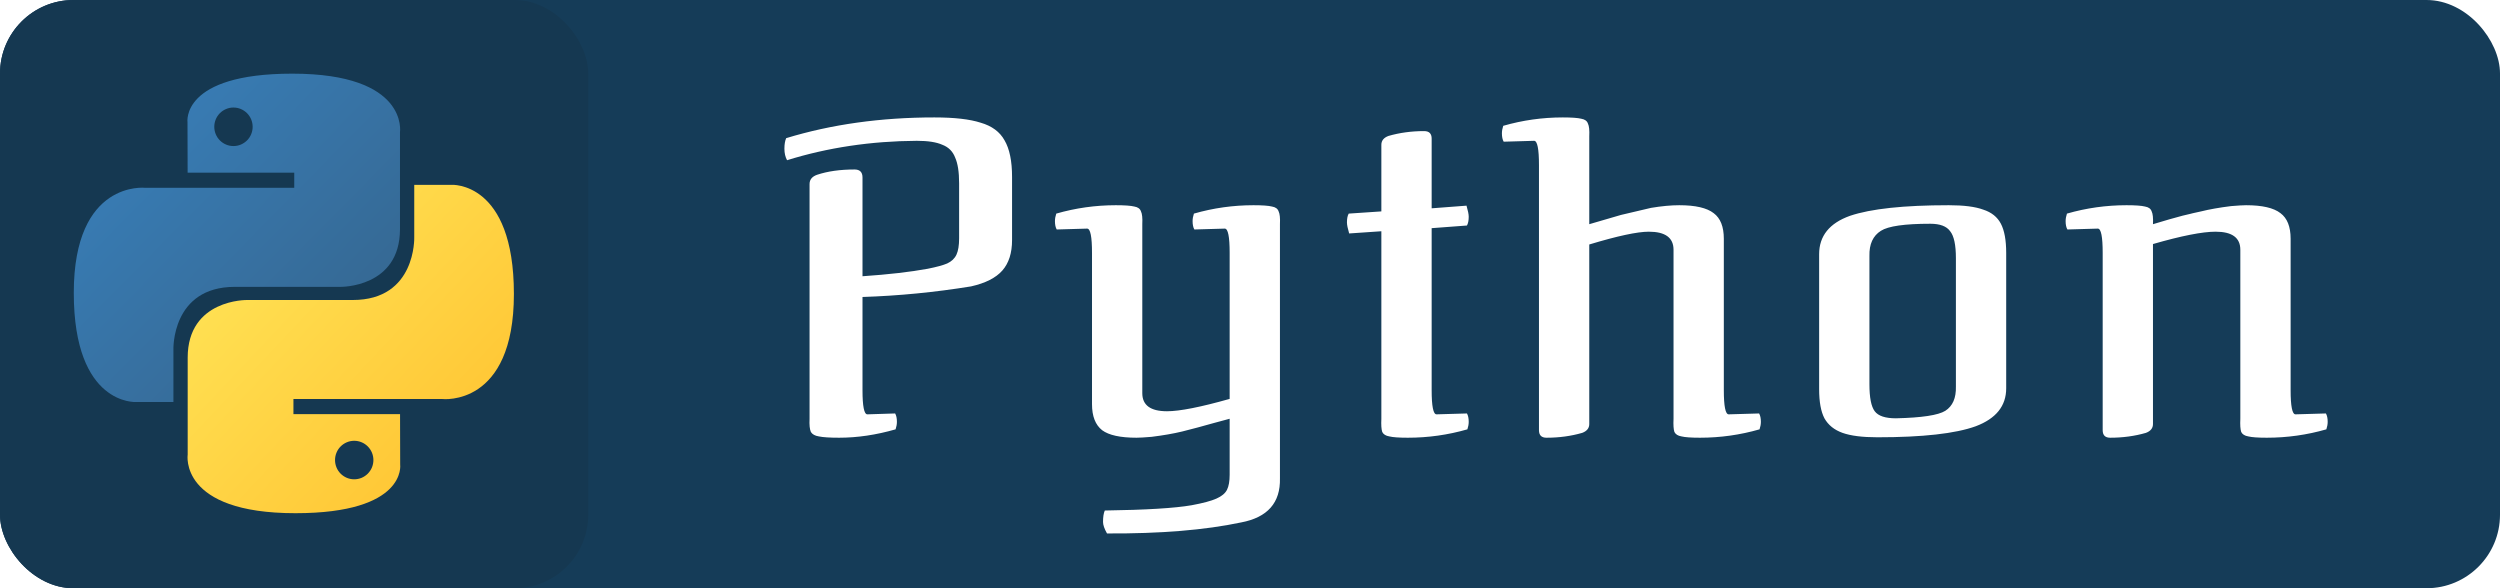 <svg width="136" height="32" viewBox="0 0 136 32" fill="none" xmlns="http://www.w3.org/2000/svg">
<rect width="136" height="32" rx="4" fill="#153C58"/>
<g filter="url(#filter0_ii_19_153)">
<rect width="32" height="32" rx="4" fill="#153851"/>
<g clip-path="url(#clip0_19_153)">
<path d="M15.899 4.007C9.82 4.007 10.2 6.653 10.2 6.653L10.207 9.394H16.007V10.217H7.903C7.903 10.217 4.014 9.775 4.014 15.931C4.014 22.088 7.408 21.87 7.408 21.87H9.434V19.013C9.434 19.013 9.325 15.605 12.775 15.605H18.527C18.527 15.605 21.759 15.657 21.759 12.469V7.197C21.759 7.197 22.25 4.007 15.899 4.007ZM12.7 5.85C12.837 5.85 12.973 5.877 13.1 5.93C13.226 5.982 13.341 6.06 13.438 6.157C13.535 6.254 13.612 6.37 13.665 6.497C13.717 6.624 13.744 6.76 13.744 6.898C13.744 7.036 13.717 7.172 13.665 7.299C13.612 7.426 13.535 7.542 13.438 7.639C13.341 7.736 13.226 7.813 13.1 7.866C12.973 7.919 12.837 7.946 12.7 7.945C12.563 7.946 12.428 7.919 12.301 7.866C12.174 7.813 12.059 7.736 11.962 7.639C11.865 7.542 11.788 7.426 11.736 7.299C11.684 7.172 11.657 7.036 11.657 6.898C11.657 6.76 11.684 6.624 11.736 6.497C11.788 6.37 11.865 6.254 11.962 6.157C12.059 6.06 12.174 5.982 12.301 5.93C12.428 5.877 12.563 5.85 12.7 5.85V5.85Z" fill="url(#paint0_linear_19_153)"/>
<path d="M16.071 27.918C22.149 27.918 21.77 25.272 21.77 25.272L21.763 22.53H15.963V21.707H24.067C24.067 21.707 27.956 22.15 27.956 15.993C27.956 9.836 24.561 10.055 24.561 10.055H22.535V12.912C22.535 12.912 22.644 16.32 19.195 16.32H13.442C13.442 16.32 10.21 16.267 10.21 19.456V24.727C10.21 24.727 9.719 27.918 16.071 27.918H16.071ZM19.269 26.074C19.132 26.075 18.997 26.047 18.87 25.995C18.743 25.942 18.628 25.865 18.531 25.768C18.434 25.671 18.357 25.555 18.305 25.428C18.253 25.301 18.226 25.164 18.226 25.027C18.226 24.889 18.253 24.753 18.305 24.626C18.357 24.499 18.434 24.383 18.531 24.286C18.628 24.189 18.743 24.111 18.87 24.059C18.997 24.006 19.132 23.979 19.269 23.979C19.406 23.979 19.542 24.006 19.669 24.059C19.795 24.111 19.91 24.188 20.007 24.286C20.104 24.383 20.181 24.498 20.234 24.626C20.286 24.753 20.313 24.889 20.313 25.027C20.313 25.164 20.286 25.301 20.234 25.428C20.181 25.555 20.104 25.67 20.007 25.768C19.91 25.865 19.795 25.942 19.669 25.995C19.542 26.047 19.406 26.074 19.269 26.074V26.074Z" fill="url(#paint1_linear_19_153)"/>
</g>
</g>
<path d="M46.488 9.22C45.704 9.22 45.024 9.316 44.448 9.508C44.176 9.604 44.04 9.772 44.04 10.012V22.78C44.024 23.116 44.048 23.356 44.112 23.5C44.192 23.628 44.336 23.708 44.544 23.74C44.768 23.788 45.136 23.812 45.648 23.812C46.64 23.812 47.664 23.66 48.72 23.356C48.768 23.212 48.792 23.076 48.792 22.948C48.792 22.756 48.76 22.604 48.696 22.492L47.184 22.54C47.008 22.54 46.92 22.1 46.92 21.22V16.156C48.888 16.092 50.856 15.9 52.824 15.58C53.608 15.404 54.176 15.116 54.528 14.716C54.88 14.316 55.056 13.764 55.056 13.06V9.628C55.056 8.764 54.92 8.1 54.648 7.636C54.392 7.172 53.96 6.852 53.352 6.676C52.76 6.484 51.92 6.388 50.832 6.388C47.92 6.388 45.232 6.764 42.768 7.516C42.704 7.66 42.672 7.852 42.672 8.092C42.672 8.332 42.72 8.54 42.816 8.716C45.024 8.028 47.376 7.676 49.872 7.66C50.48 7.66 50.944 7.732 51.264 7.876C51.6 8.004 51.832 8.236 51.96 8.572C52.104 8.892 52.176 9.356 52.176 9.964V12.964C52.176 13.348 52.128 13.644 52.032 13.852C51.936 14.06 51.768 14.22 51.528 14.332C51.304 14.428 50.952 14.524 50.472 14.62C49.512 14.796 48.328 14.932 46.92 15.028V9.652C46.92 9.364 46.776 9.22 46.488 9.22ZM66.893 25.828C66.893 26.18 66.845 26.452 66.749 26.644C66.653 26.836 66.461 26.996 66.173 27.124C65.885 27.252 65.437 27.372 64.829 27.484C63.917 27.644 62.341 27.74 60.101 27.772C60.037 27.916 60.005 28.124 60.005 28.396C60.005 28.556 60.077 28.764 60.221 29.02C63.117 29.036 65.549 28.836 67.517 28.42C68.957 28.148 69.661 27.348 69.629 26.02V12.196C69.645 11.86 69.621 11.628 69.557 11.5C69.509 11.356 69.389 11.268 69.197 11.236C69.005 11.188 68.669 11.164 68.189 11.164C67.085 11.164 66.005 11.316 64.949 11.62C64.901 11.764 64.877 11.9 64.877 12.028C64.877 12.22 64.909 12.372 64.973 12.484L66.629 12.436C66.805 12.436 66.893 12.876 66.893 13.756V21.7C65.309 22.148 64.173 22.372 63.485 22.372C62.589 22.372 62.141 22.044 62.141 21.388V12.196C62.157 11.86 62.133 11.628 62.069 11.5C62.021 11.356 61.901 11.268 61.709 11.236C61.517 11.188 61.181 11.164 60.701 11.164C59.597 11.164 58.517 11.316 57.461 11.62C57.413 11.764 57.389 11.9 57.389 12.028C57.389 12.22 57.421 12.372 57.485 12.484L59.141 12.436C59.317 12.436 59.405 12.876 59.405 13.756V21.988C59.405 22.644 59.589 23.116 59.957 23.404C60.325 23.676 60.949 23.812 61.829 23.812C61.989 23.812 62.261 23.796 62.645 23.764C63.285 23.684 63.837 23.588 64.301 23.476C64.877 23.332 65.445 23.18 66.005 23.02L66.893 22.78V25.828ZM79.826 23.356C79.874 23.212 79.898 23.076 79.898 22.948C79.898 22.756 79.866 22.604 79.802 22.492L78.146 22.54C77.97 22.54 77.882 22.1 77.882 21.22V12.412L79.802 12.268C79.866 12.156 79.898 11.996 79.898 11.788C79.898 11.66 79.858 11.46 79.778 11.188L77.882 11.332V7.54C77.882 7.268 77.746 7.132 77.474 7.132C76.786 7.132 76.138 7.22 75.53 7.396C75.274 7.492 75.146 7.652 75.146 7.876V11.5L73.37 11.62C73.306 11.732 73.274 11.892 73.274 12.1C73.274 12.228 73.314 12.428 73.394 12.7L75.146 12.58V22.78C75.13 23.116 75.146 23.356 75.194 23.5C75.258 23.628 75.386 23.708 75.578 23.74C75.77 23.788 76.106 23.812 76.586 23.812C77.69 23.812 78.77 23.66 79.826 23.356ZM95.72 23.356C95.768 23.212 95.792 23.076 95.792 22.948C95.792 22.756 95.76 22.604 95.696 22.492L94.04 22.54C93.864 22.54 93.776 22.1 93.776 21.22V12.988C93.776 12.332 93.592 11.868 93.224 11.596C92.856 11.308 92.232 11.164 91.352 11.164C90.904 11.164 90.392 11.212 89.816 11.308L88.184 11.692L86.456 12.196V7.42C86.472 7.084 86.448 6.852 86.384 6.724C86.336 6.58 86.216 6.492 86.024 6.46C85.832 6.412 85.496 6.388 85.016 6.388C83.912 6.388 82.832 6.54 81.776 6.844C81.728 6.988 81.704 7.124 81.704 7.252C81.704 7.444 81.736 7.596 81.8 7.708L83.456 7.66C83.632 7.66 83.72 8.1 83.72 8.98V23.404C83.72 23.676 83.856 23.812 84.128 23.812C84.816 23.812 85.464 23.724 86.072 23.548C86.328 23.452 86.456 23.292 86.456 23.068V13.3C87.992 12.836 89.072 12.604 89.696 12.604C90.592 12.604 91.04 12.932 91.04 13.588V22.78C91.024 23.116 91.04 23.356 91.088 23.5C91.152 23.628 91.28 23.708 91.472 23.74C91.664 23.788 92 23.812 92.48 23.812C93.584 23.812 94.664 23.66 95.72 23.356ZM109.137 13.756C109.137 13.068 109.041 12.54 108.849 12.172C108.657 11.804 108.337 11.548 107.889 11.404C107.457 11.244 106.833 11.164 106.017 11.164C103.569 11.164 101.777 11.356 100.641 11.74C99.521 12.14 98.961 12.836 98.961 13.828V21.172C98.961 21.86 99.057 22.388 99.249 22.756C99.457 23.124 99.785 23.388 100.233 23.548C100.681 23.708 101.313 23.788 102.129 23.788C104.593 23.788 106.377 23.588 107.481 23.188C108.585 22.772 109.137 22.084 109.137 21.124V13.756ZM106.401 21.028C106.417 21.652 106.225 22.092 105.825 22.348C105.441 22.588 104.545 22.724 103.137 22.756C102.561 22.756 102.177 22.628 101.985 22.372C101.793 22.116 101.697 21.628 101.697 20.908V13.924C101.681 13.284 101.889 12.828 102.321 12.556C102.721 12.3 103.617 12.172 105.009 12.172C105.537 12.172 105.897 12.308 106.089 12.58C106.297 12.836 106.401 13.324 106.401 14.044V21.028ZM117.122 13.276C118.674 12.828 119.81 12.604 120.53 12.604C121.426 12.604 121.874 12.932 121.874 13.588V22.78C121.858 23.116 121.874 23.356 121.922 23.5C121.986 23.628 122.114 23.708 122.306 23.74C122.498 23.788 122.834 23.812 123.314 23.812C124.418 23.812 125.498 23.66 126.554 23.356C126.602 23.212 126.626 23.076 126.626 22.948C126.626 22.756 126.594 22.604 126.53 22.492L124.874 22.54C124.698 22.54 124.61 22.1 124.61 21.22V12.988C124.61 12.332 124.426 11.868 124.058 11.596C123.69 11.308 123.066 11.164 122.186 11.164C122.026 11.164 121.754 11.18 121.37 11.212C120.73 11.292 120.186 11.388 119.738 11.5C119.37 11.58 119.194 11.62 119.21 11.62C118.97 11.668 118.57 11.772 118.01 11.932L117.122 12.196C117.138 11.86 117.114 11.628 117.05 11.5C117.002 11.356 116.882 11.268 116.69 11.236C116.498 11.188 116.162 11.164 115.682 11.164C114.578 11.164 113.498 11.316 112.442 11.62C112.394 11.764 112.37 11.9 112.37 12.028C112.37 12.22 112.402 12.372 112.466 12.484L114.122 12.436C114.298 12.436 114.386 12.876 114.386 13.756V23.404C114.386 23.676 114.522 23.812 114.794 23.812C115.482 23.812 116.13 23.724 116.738 23.548C116.994 23.452 117.122 23.292 117.122 23.068V13.276Z" fill="white"/>
<defs>
<filter id="filter0_ii_19_153" x="-2" y="-2" width="36" height="36" filterUnits="userSpaceOnUse" color-interpolation-filters="sRGB">
<feFlood flood-opacity="0" result="BackgroundImageFix"/>
<feBlend mode="normal" in="SourceGraphic" in2="BackgroundImageFix" result="shape"/>
<feColorMatrix in="SourceAlpha" type="matrix" values="0 0 0 0 0 0 0 0 0 0 0 0 0 0 0 0 0 0 127 0" result="hardAlpha"/>
<feOffset dx="2" dy="2"/>
<feGaussianBlur stdDeviation="2"/>
<feComposite in2="hardAlpha" operator="arithmetic" k2="-1" k3="1"/>
<feColorMatrix type="matrix" values="0 0 0 0 0.172 0 0 0 0 0.353 0 0 0 0 0.483 0 0 0 1 0"/>
<feBlend mode="normal" in2="shape" result="effect1_innerShadow_19_153"/>
<feColorMatrix in="SourceAlpha" type="matrix" values="0 0 0 0 0 0 0 0 0 0 0 0 0 0 0 0 0 0 127 0" result="hardAlpha"/>
<feOffset dx="-2" dy="-2"/>
<feGaussianBlur stdDeviation="2.5"/>
<feComposite in2="hardAlpha" operator="arithmetic" k2="-1" k3="1"/>
<feColorMatrix type="matrix" values="0 0 0 0 0.039 0 0 0 0 0.111 0 0 0 0 0.162 0 0 0 1 0"/>
<feBlend mode="normal" in2="effect1_innerShadow_19_153" result="effect2_innerShadow_19_153"/>
</filter>
<linearGradient id="paint0_linear_19_153" x1="6.314" y1="6.157" x2="18.225" y2="17.904" gradientUnits="userSpaceOnUse">
<stop stop-color="#387EB8"/>
<stop offset="1" stop-color="#366994"/>
</linearGradient>
<linearGradient id="paint1_linear_19_153" x1="13.597" y1="13.73" x2="26.386" y2="25.772" gradientUnits="userSpaceOnUse">
<stop stop-color="#FFE052"/>
<stop offset="1" stop-color="#FFC331"/>
</linearGradient>
<clipPath id="clip0_19_153">
<rect width="24" height="24" fill="white" transform="translate(4 4)"/>
</clipPath>
</defs>
</svg>
